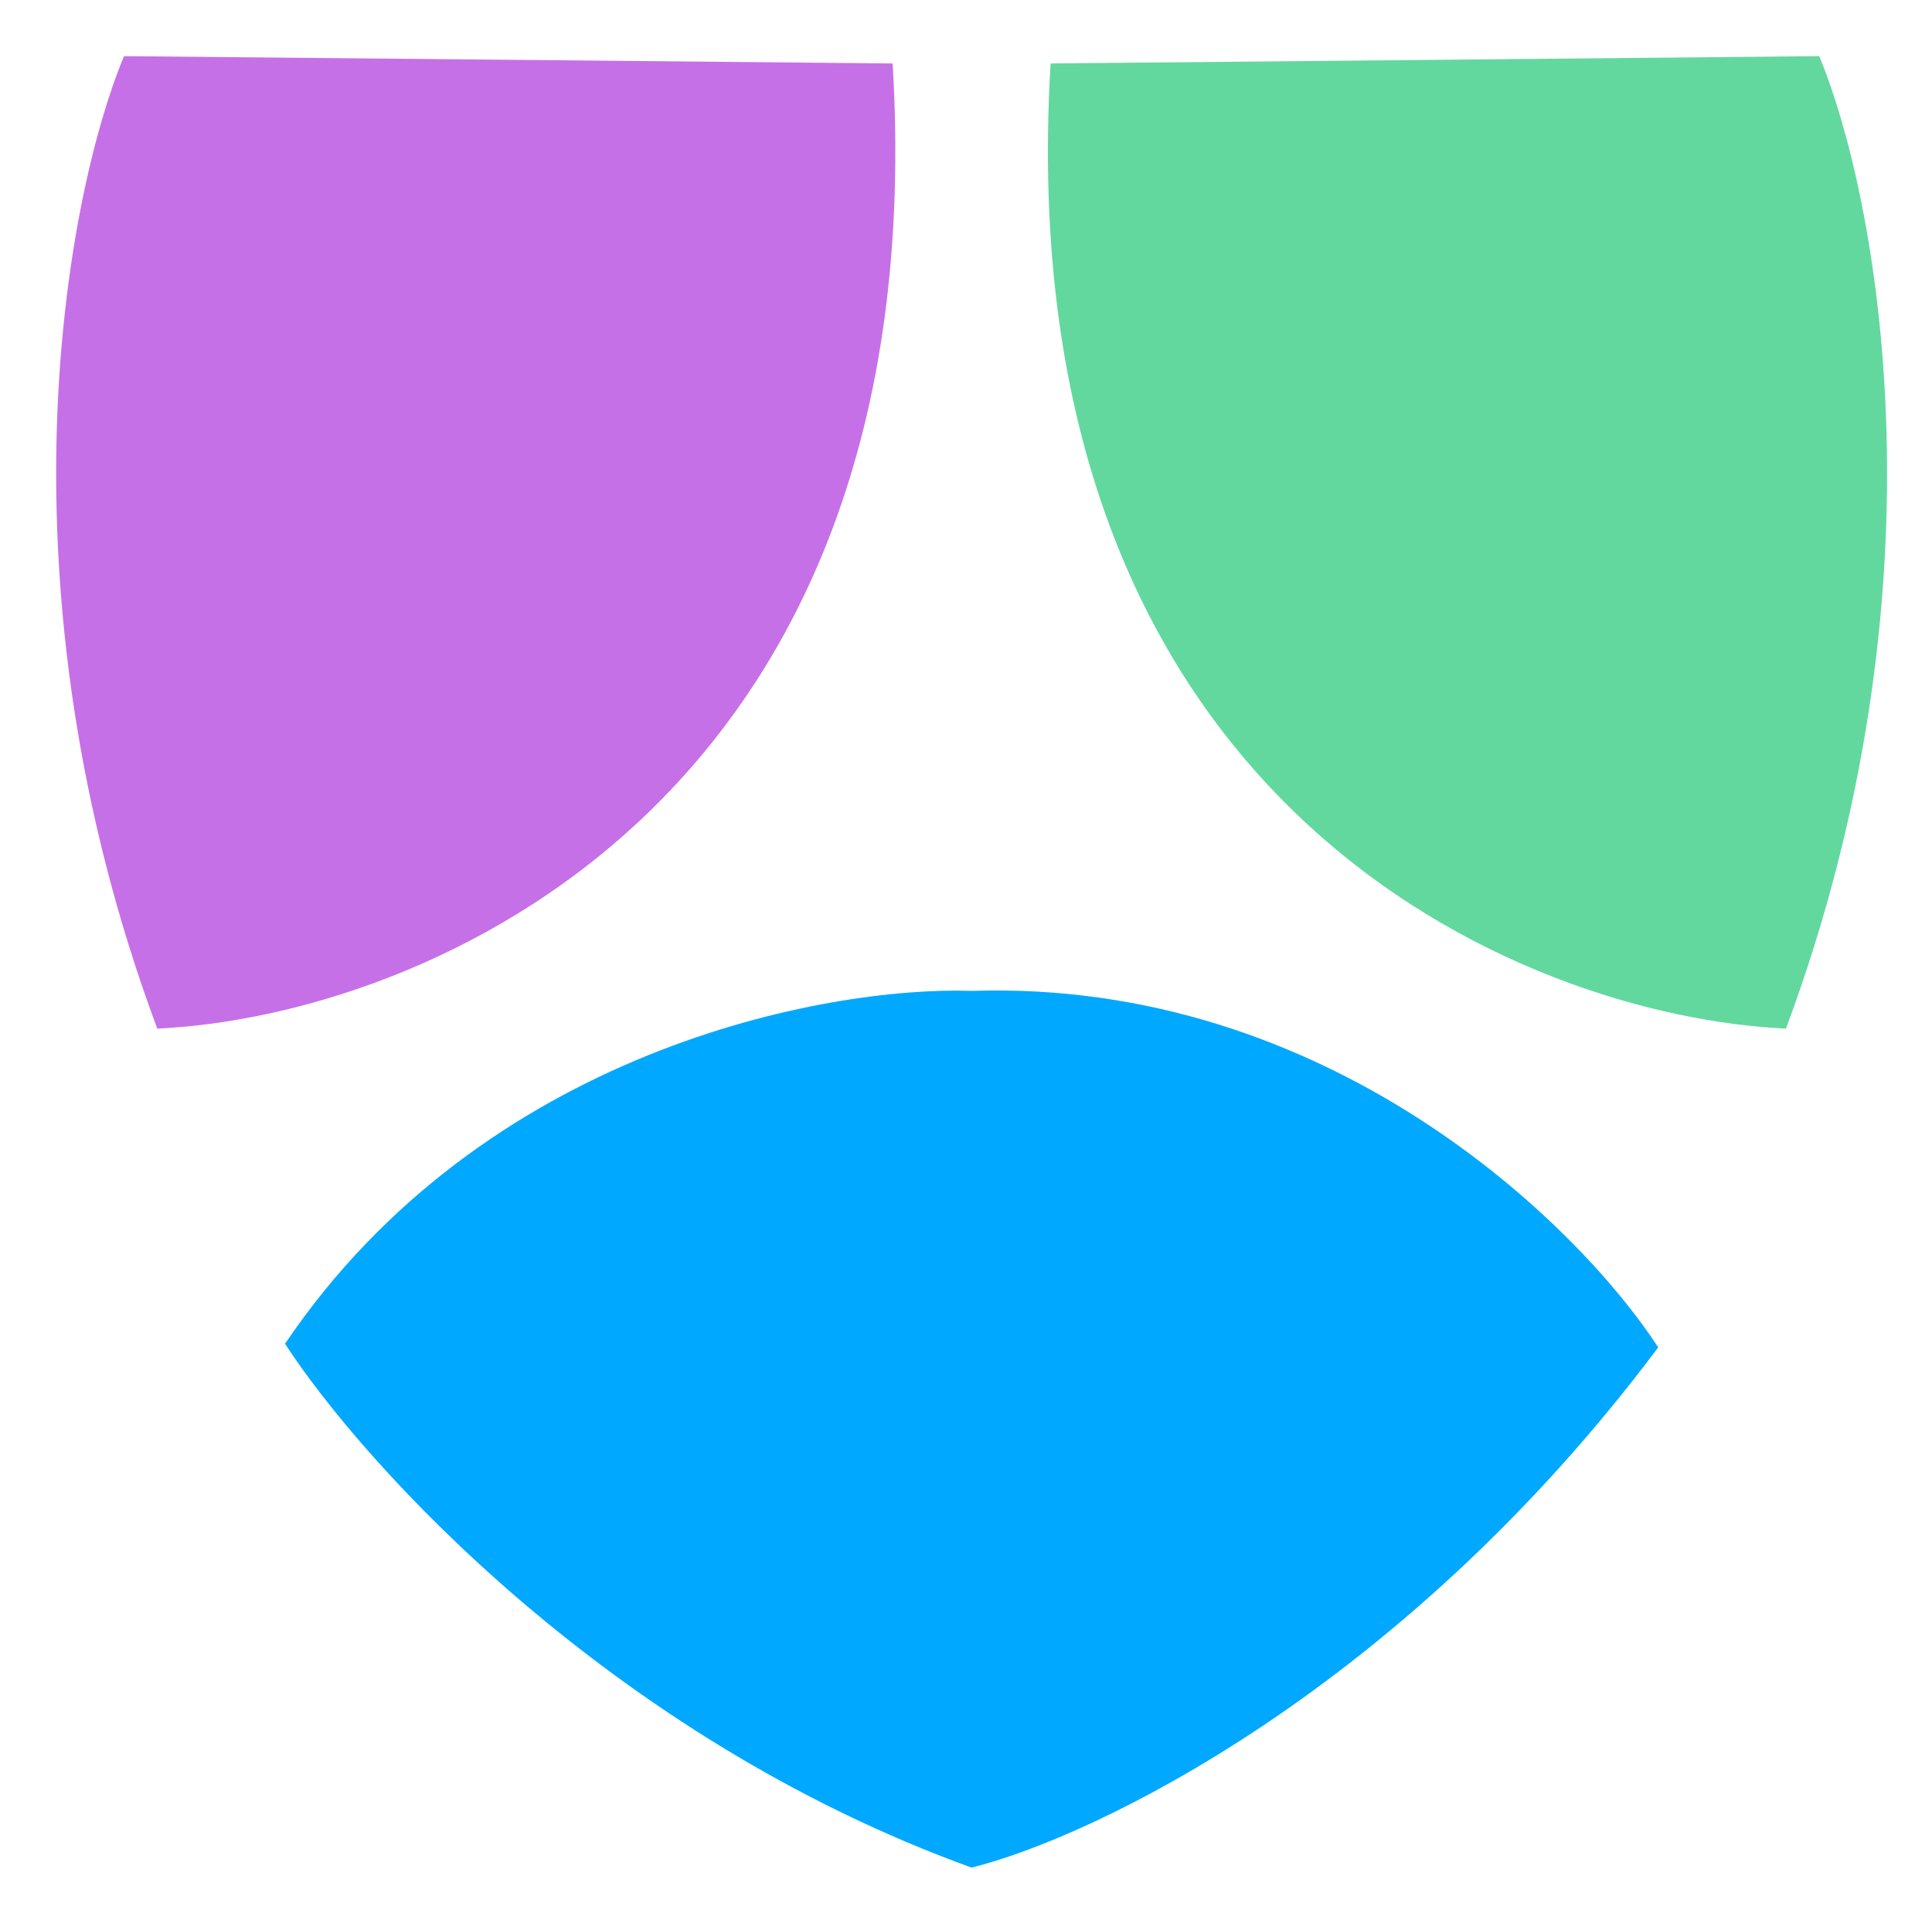 <svg width="172" height="171" viewBox="0 0 172 171" fill="none" xmlns="http://www.w3.org/2000/svg">
<g filter="url(#filter0_d_1027_11)">
<path d="M9.001 86.594C-5.737 47.008 0.886 12.37 6.04 0L74.469 0.651C78.417 66.801 32.469 85.509 9.001 86.594Z" fill="#C670E7"/>
<path d="M153.999 86.594C168.737 47.008 162.114 12.37 156.96 0L88.531 0.651C84.583 66.801 130.531 85.509 153.999 86.594Z" fill="#62D89F"/>
<path d="M81.5 161.302C49.247 149.64 27.311 125.345 20.375 114.655C38.062 88.481 68.495 82.802 81.5 83.234C113.233 82.197 135.472 103.966 142.625 114.979C119.736 145.559 92.338 158.603 81.5 161.302Z" fill="#00A8FF"/>
</g>
<defs>
<filter id="filter0_d_1027_11" x="0" y="0" width="172" height="170.302" filterUnits="userSpaceOnUse" color-interpolation-filters="sRGB">
<feFlood flood-opacity="0" result="BackgroundImageFix"/>
<feColorMatrix in="SourceAlpha" type="matrix" values="0 0 0 0 0 0 0 0 0 0 0 0 0 0 0 0 0 0 127 0" result="hardAlpha"/>
<feOffset dx="5" dy="5"/>
<feGaussianBlur stdDeviation="2"/>
<feComposite in2="hardAlpha" operator="out"/>
<feColorMatrix type="matrix" values="0 0 0 0 0 0 0 0 0 0 0 0 0 0 0 0 0 0 0.25 0"/>
<feBlend mode="normal" in2="BackgroundImageFix" result="effect1_dropShadow_1027_11"/>
<feBlend mode="normal" in="SourceGraphic" in2="effect1_dropShadow_1027_11" result="shape"/>
</filter>
</defs>
</svg>
